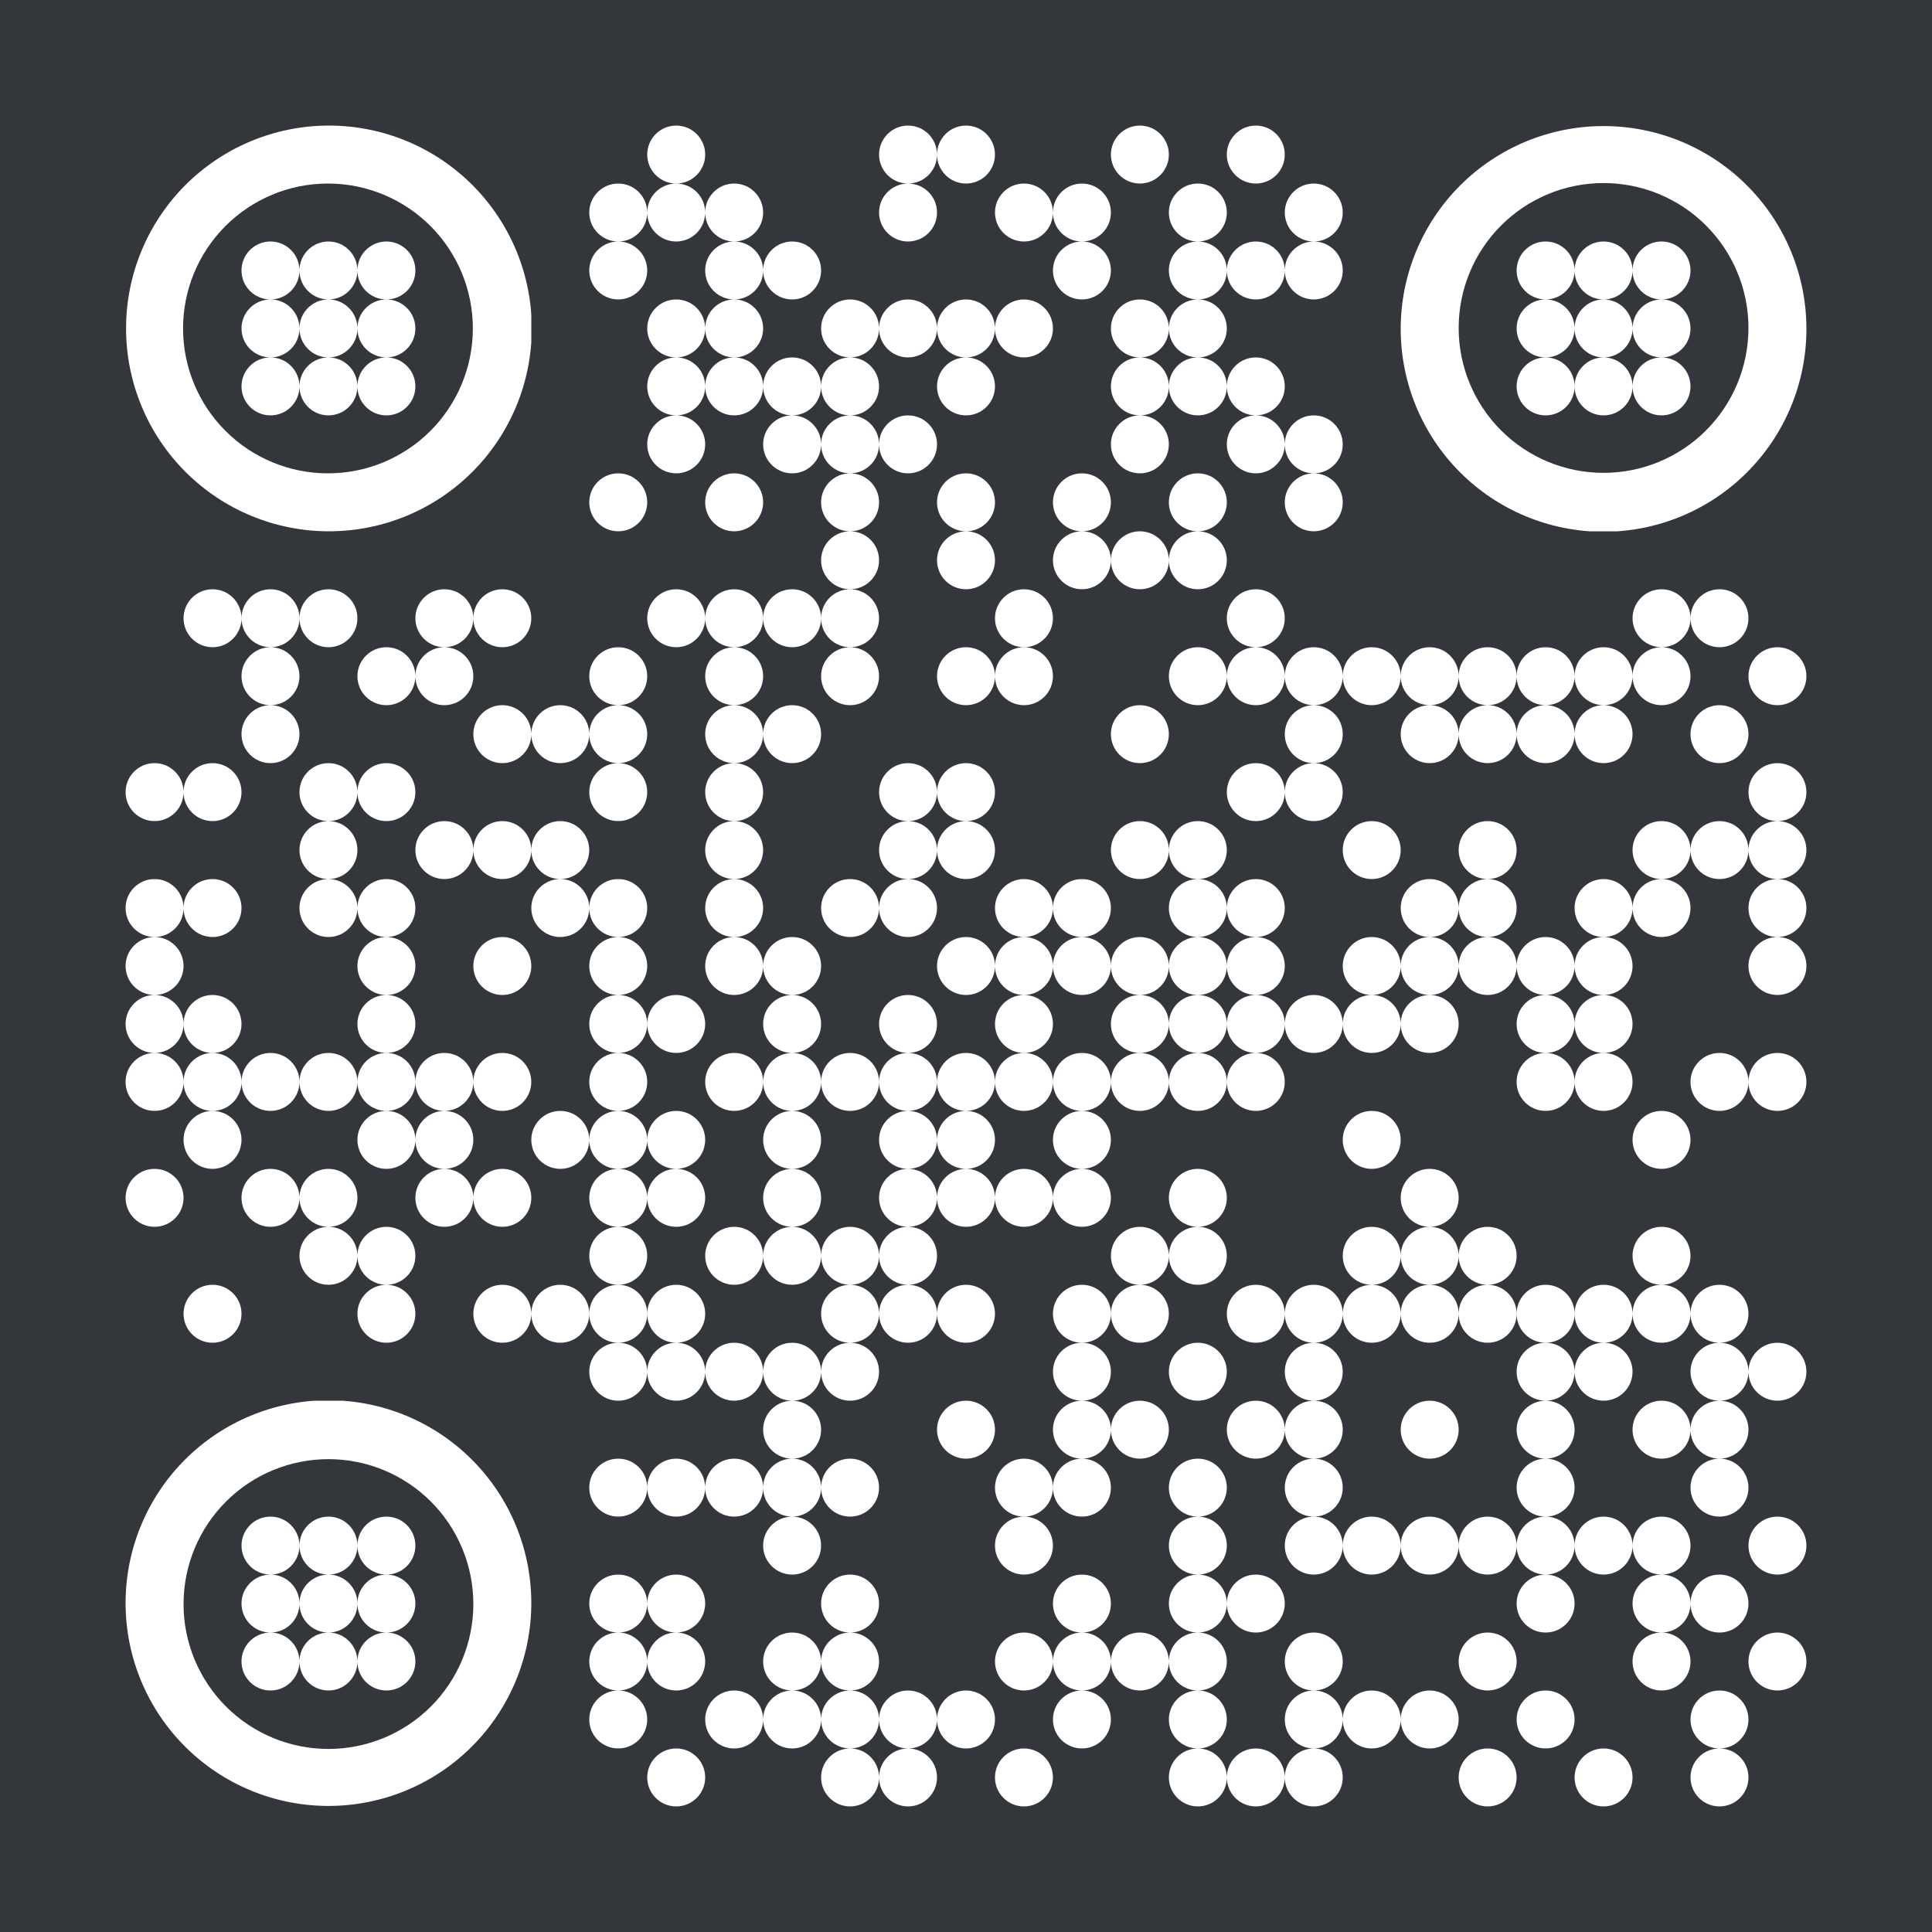 <?xml version="1.0" standalone="no"?>
<svg xmlns="http://www.w3.org/2000/svg" width="200" height="200" xmlns:xlink="http://www.w3.org/1999/xlink" viewBox="0 0 200 200"><rect x="0" y="0" width="200" height="200" fill="#808080" stroke="none"/><defs><clipPath id="clip-path-background-color-920"><rect x="0" y="0" width="200" height="200"/></clipPath><clipPath id="clip-path-dot-color-920"><circle cx="70" cy="16" r="3" transform="rotate(0,70,16)"/><circle cx="94" cy="16" r="3" transform="rotate(0,94,16)"/><circle cx="100" cy="16" r="3" transform="rotate(0,100,16)"/><circle cx="118" cy="16" r="3" transform="rotate(0,118,16)"/><circle cx="130" cy="16" r="3" transform="rotate(0,130,16)"/><circle cx="64" cy="22" r="3" transform="rotate(0,64,22)"/><circle cx="70" cy="22" r="3" transform="rotate(0,70,22)"/><circle cx="76" cy="22" r="3" transform="rotate(0,76,22)"/><circle cx="94" cy="22" r="3" transform="rotate(0,94,22)"/><circle cx="106" cy="22" r="3" transform="rotate(0,106,22)"/><circle cx="112" cy="22" r="3" transform="rotate(0,112,22)"/><circle cx="124" cy="22" r="3" transform="rotate(0,124,22)"/><circle cx="136" cy="22" r="3" transform="rotate(0,136,22)"/><circle cx="64" cy="28" r="3" transform="rotate(0,64,28)"/><circle cx="76" cy="28" r="3" transform="rotate(0,76,28)"/><circle cx="82" cy="28" r="3" transform="rotate(0,82,28)"/><circle cx="112" cy="28" r="3" transform="rotate(0,112,28)"/><circle cx="124" cy="28" r="3" transform="rotate(0,124,28)"/><circle cx="130" cy="28" r="3" transform="rotate(0,130,28)"/><circle cx="136" cy="28" r="3" transform="rotate(0,136,28)"/><circle cx="70" cy="34" r="3" transform="rotate(0,70,34)"/><circle cx="76" cy="34" r="3" transform="rotate(0,76,34)"/><circle cx="88" cy="34" r="3" transform="rotate(0,88,34)"/><circle cx="94" cy="34" r="3" transform="rotate(0,94,34)"/><circle cx="100" cy="34" r="3" transform="rotate(0,100,34)"/><circle cx="106" cy="34" r="3" transform="rotate(0,106,34)"/><circle cx="118" cy="34" r="3" transform="rotate(0,118,34)"/><circle cx="124" cy="34" r="3" transform="rotate(0,124,34)"/><circle cx="70" cy="40" r="3" transform="rotate(0,70,40)"/><circle cx="76" cy="40" r="3" transform="rotate(0,76,40)"/><circle cx="82" cy="40" r="3" transform="rotate(0,82,40)"/><circle cx="88" cy="40" r="3" transform="rotate(0,88,40)"/><circle cx="100" cy="40" r="3" transform="rotate(0,100,40)"/><circle cx="118" cy="40" r="3" transform="rotate(0,118,40)"/><circle cx="124" cy="40" r="3" transform="rotate(0,124,40)"/><circle cx="130" cy="40" r="3" transform="rotate(0,130,40)"/><circle cx="70" cy="46" r="3" transform="rotate(0,70,46)"/><circle cx="82" cy="46" r="3" transform="rotate(0,82,46)"/><circle cx="88" cy="46" r="3" transform="rotate(0,88,46)"/><circle cx="94" cy="46" r="3" transform="rotate(0,94,46)"/><circle cx="118" cy="46" r="3" transform="rotate(0,118,46)"/><circle cx="130" cy="46" r="3" transform="rotate(0,130,46)"/><circle cx="136" cy="46" r="3" transform="rotate(0,136,46)"/><circle cx="64" cy="52" r="3" transform="rotate(0,64,52)"/><circle cx="76" cy="52" r="3" transform="rotate(0,76,52)"/><circle cx="88" cy="52" r="3" transform="rotate(0,88,52)"/><circle cx="100" cy="52" r="3" transform="rotate(0,100,52)"/><circle cx="112" cy="52" r="3" transform="rotate(0,112,52)"/><circle cx="124" cy="52" r="3" transform="rotate(0,124,52)"/><circle cx="136" cy="52" r="3" transform="rotate(0,136,52)"/><circle cx="88" cy="58" r="3" transform="rotate(0,88,58)"/><circle cx="100" cy="58" r="3" transform="rotate(0,100,58)"/><circle cx="112" cy="58" r="3" transform="rotate(0,112,58)"/><circle cx="118" cy="58" r="3" transform="rotate(0,118,58)"/><circle cx="124" cy="58" r="3" transform="rotate(0,124,58)"/><circle cx="22" cy="64" r="3" transform="rotate(0,22,64)"/><circle cx="28" cy="64" r="3" transform="rotate(0,28,64)"/><circle cx="34" cy="64" r="3" transform="rotate(0,34,64)"/><circle cx="46" cy="64" r="3" transform="rotate(0,46,64)"/><circle cx="52" cy="64" r="3" transform="rotate(0,52,64)"/><circle cx="70" cy="64" r="3" transform="rotate(0,70,64)"/><circle cx="76" cy="64" r="3" transform="rotate(0,76,64)"/><circle cx="82" cy="64" r="3" transform="rotate(0,82,64)"/><circle cx="88" cy="64" r="3" transform="rotate(0,88,64)"/><circle cx="106" cy="64" r="3" transform="rotate(0,106,64)"/><circle cx="130" cy="64" r="3" transform="rotate(0,130,64)"/><circle cx="172" cy="64" r="3" transform="rotate(0,172,64)"/><circle cx="178" cy="64" r="3" transform="rotate(0,178,64)"/><circle cx="28" cy="70" r="3" transform="rotate(0,28,70)"/><circle cx="40" cy="70" r="3" transform="rotate(0,40,70)"/><circle cx="46" cy="70" r="3" transform="rotate(0,46,70)"/><circle cx="64" cy="70" r="3" transform="rotate(0,64,70)"/><circle cx="76" cy="70" r="3" transform="rotate(0,76,70)"/><circle cx="88" cy="70" r="3" transform="rotate(0,88,70)"/><circle cx="100" cy="70" r="3" transform="rotate(0,100,70)"/><circle cx="106" cy="70" r="3" transform="rotate(0,106,70)"/><circle cx="124" cy="70" r="3" transform="rotate(0,124,70)"/><circle cx="130" cy="70" r="3" transform="rotate(0,130,70)"/><circle cx="136" cy="70" r="3" transform="rotate(0,136,70)"/><circle cx="142" cy="70" r="3" transform="rotate(0,142,70)"/><circle cx="148" cy="70" r="3" transform="rotate(0,148,70)"/><circle cx="154" cy="70" r="3" transform="rotate(0,154,70)"/><circle cx="160" cy="70" r="3" transform="rotate(0,160,70)"/><circle cx="166" cy="70" r="3" transform="rotate(0,166,70)"/><circle cx="172" cy="70" r="3" transform="rotate(0,172,70)"/><circle cx="184" cy="70" r="3" transform="rotate(0,184,70)"/><circle cx="28" cy="76" r="3" transform="rotate(0,28,76)"/><circle cx="52" cy="76" r="3" transform="rotate(0,52,76)"/><circle cx="58" cy="76" r="3" transform="rotate(0,58,76)"/><circle cx="64" cy="76" r="3" transform="rotate(0,64,76)"/><circle cx="76" cy="76" r="3" transform="rotate(0,76,76)"/><circle cx="82" cy="76" r="3" transform="rotate(0,82,76)"/><circle cx="118" cy="76" r="3" transform="rotate(0,118,76)"/><circle cx="136" cy="76" r="3" transform="rotate(0,136,76)"/><circle cx="148" cy="76" r="3" transform="rotate(0,148,76)"/><circle cx="154" cy="76" r="3" transform="rotate(0,154,76)"/><circle cx="160" cy="76" r="3" transform="rotate(0,160,76)"/><circle cx="166" cy="76" r="3" transform="rotate(0,166,76)"/><circle cx="178" cy="76" r="3" transform="rotate(0,178,76)"/><circle cx="16" cy="82" r="3" transform="rotate(0,16,82)"/><circle cx="22" cy="82" r="3" transform="rotate(0,22,82)"/><circle cx="34" cy="82" r="3" transform="rotate(0,34,82)"/><circle cx="40" cy="82" r="3" transform="rotate(0,40,82)"/><circle cx="64" cy="82" r="3" transform="rotate(0,64,82)"/><circle cx="76" cy="82" r="3" transform="rotate(0,76,82)"/><circle cx="94" cy="82" r="3" transform="rotate(0,94,82)"/><circle cx="100" cy="82" r="3" transform="rotate(0,100,82)"/><circle cx="130" cy="82" r="3" transform="rotate(0,130,82)"/><circle cx="136" cy="82" r="3" transform="rotate(0,136,82)"/><circle cx="184" cy="82" r="3" transform="rotate(0,184,82)"/><circle cx="34" cy="88" r="3" transform="rotate(0,34,88)"/><circle cx="46" cy="88" r="3" transform="rotate(0,46,88)"/><circle cx="52" cy="88" r="3" transform="rotate(0,52,88)"/><circle cx="58" cy="88" r="3" transform="rotate(0,58,88)"/><circle cx="76" cy="88" r="3" transform="rotate(0,76,88)"/><circle cx="94" cy="88" r="3" transform="rotate(0,94,88)"/><circle cx="100" cy="88" r="3" transform="rotate(0,100,88)"/><circle cx="118" cy="88" r="3" transform="rotate(0,118,88)"/><circle cx="124" cy="88" r="3" transform="rotate(0,124,88)"/><circle cx="142" cy="88" r="3" transform="rotate(0,142,88)"/><circle cx="154" cy="88" r="3" transform="rotate(0,154,88)"/><circle cx="172" cy="88" r="3" transform="rotate(0,172,88)"/><circle cx="178" cy="88" r="3" transform="rotate(0,178,88)"/><circle cx="184" cy="88" r="3" transform="rotate(0,184,88)"/><circle cx="16" cy="94" r="3" transform="rotate(0,16,94)"/><circle cx="22" cy="94" r="3" transform="rotate(0,22,94)"/><circle cx="34" cy="94" r="3" transform="rotate(0,34,94)"/><circle cx="40" cy="94" r="3" transform="rotate(0,40,94)"/><circle cx="58" cy="94" r="3" transform="rotate(0,58,94)"/><circle cx="64" cy="94" r="3" transform="rotate(0,64,94)"/><circle cx="76" cy="94" r="3" transform="rotate(0,76,94)"/><circle cx="88" cy="94" r="3" transform="rotate(0,88,94)"/><circle cx="94" cy="94" r="3" transform="rotate(0,94,94)"/><circle cx="106" cy="94" r="3" transform="rotate(0,106,94)"/><circle cx="112" cy="94" r="3" transform="rotate(0,112,94)"/><circle cx="124" cy="94" r="3" transform="rotate(0,124,94)"/><circle cx="130" cy="94" r="3" transform="rotate(0,130,94)"/><circle cx="148" cy="94" r="3" transform="rotate(0,148,94)"/><circle cx="154" cy="94" r="3" transform="rotate(0,154,94)"/><circle cx="166" cy="94" r="3" transform="rotate(0,166,94)"/><circle cx="172" cy="94" r="3" transform="rotate(0,172,94)"/><circle cx="184" cy="94" r="3" transform="rotate(0,184,94)"/><circle cx="16" cy="100" r="3" transform="rotate(0,16,100)"/><circle cx="40" cy="100" r="3" transform="rotate(0,40,100)"/><circle cx="52" cy="100" r="3" transform="rotate(0,52,100)"/><circle cx="64" cy="100" r="3" transform="rotate(0,64,100)"/><circle cx="76" cy="100" r="3" transform="rotate(0,76,100)"/><circle cx="82" cy="100" r="3" transform="rotate(0,82,100)"/><circle cx="100" cy="100" r="3" transform="rotate(0,100,100)"/><circle cx="106" cy="100" r="3" transform="rotate(0,106,100)"/><circle cx="112" cy="100" r="3" transform="rotate(0,112,100)"/><circle cx="118" cy="100" r="3" transform="rotate(0,118,100)"/><circle cx="124" cy="100" r="3" transform="rotate(0,124,100)"/><circle cx="130" cy="100" r="3" transform="rotate(0,130,100)"/><circle cx="142" cy="100" r="3" transform="rotate(0,142,100)"/><circle cx="148" cy="100" r="3" transform="rotate(0,148,100)"/><circle cx="154" cy="100" r="3" transform="rotate(0,154,100)"/><circle cx="160" cy="100" r="3" transform="rotate(0,160,100)"/><circle cx="166" cy="100" r="3" transform="rotate(0,166,100)"/><circle cx="184" cy="100" r="3" transform="rotate(0,184,100)"/><circle cx="16" cy="106" r="3" transform="rotate(0,16,106)"/><circle cx="22" cy="106" r="3" transform="rotate(0,22,106)"/><circle cx="40" cy="106" r="3" transform="rotate(0,40,106)"/><circle cx="64" cy="106" r="3" transform="rotate(0,64,106)"/><circle cx="70" cy="106" r="3" transform="rotate(0,70,106)"/><circle cx="82" cy="106" r="3" transform="rotate(0,82,106)"/><circle cx="94" cy="106" r="3" transform="rotate(0,94,106)"/><circle cx="106" cy="106" r="3" transform="rotate(0,106,106)"/><circle cx="118" cy="106" r="3" transform="rotate(0,118,106)"/><circle cx="124" cy="106" r="3" transform="rotate(0,124,106)"/><circle cx="130" cy="106" r="3" transform="rotate(0,130,106)"/><circle cx="136" cy="106" r="3" transform="rotate(0,136,106)"/><circle cx="142" cy="106" r="3" transform="rotate(0,142,106)"/><circle cx="148" cy="106" r="3" transform="rotate(0,148,106)"/><circle cx="160" cy="106" r="3" transform="rotate(0,160,106)"/><circle cx="166" cy="106" r="3" transform="rotate(0,166,106)"/><circle cx="16" cy="112" r="3" transform="rotate(0,16,112)"/><circle cx="22" cy="112" r="3" transform="rotate(0,22,112)"/><circle cx="28" cy="112" r="3" transform="rotate(0,28,112)"/><circle cx="34" cy="112" r="3" transform="rotate(0,34,112)"/><circle cx="40" cy="112" r="3" transform="rotate(0,40,112)"/><circle cx="46" cy="112" r="3" transform="rotate(0,46,112)"/><circle cx="52" cy="112" r="3" transform="rotate(0,52,112)"/><circle cx="64" cy="112" r="3" transform="rotate(0,64,112)"/><circle cx="76" cy="112" r="3" transform="rotate(0,76,112)"/><circle cx="82" cy="112" r="3" transform="rotate(0,82,112)"/><circle cx="88" cy="112" r="3" transform="rotate(0,88,112)"/><circle cx="94" cy="112" r="3" transform="rotate(0,94,112)"/><circle cx="100" cy="112" r="3" transform="rotate(0,100,112)"/><circle cx="106" cy="112" r="3" transform="rotate(0,106,112)"/><circle cx="112" cy="112" r="3" transform="rotate(0,112,112)"/><circle cx="118" cy="112" r="3" transform="rotate(0,118,112)"/><circle cx="124" cy="112" r="3" transform="rotate(0,124,112)"/><circle cx="130" cy="112" r="3" transform="rotate(0,130,112)"/><circle cx="160" cy="112" r="3" transform="rotate(0,160,112)"/><circle cx="166" cy="112" r="3" transform="rotate(0,166,112)"/><circle cx="178" cy="112" r="3" transform="rotate(0,178,112)"/><circle cx="184" cy="112" r="3" transform="rotate(0,184,112)"/><circle cx="22" cy="118" r="3" transform="rotate(0,22,118)"/><circle cx="40" cy="118" r="3" transform="rotate(0,40,118)"/><circle cx="46" cy="118" r="3" transform="rotate(0,46,118)"/><circle cx="58" cy="118" r="3" transform="rotate(0,58,118)"/><circle cx="64" cy="118" r="3" transform="rotate(0,64,118)"/><circle cx="70" cy="118" r="3" transform="rotate(0,70,118)"/><circle cx="82" cy="118" r="3" transform="rotate(0,82,118)"/><circle cx="94" cy="118" r="3" transform="rotate(0,94,118)"/><circle cx="100" cy="118" r="3" transform="rotate(0,100,118)"/><circle cx="112" cy="118" r="3" transform="rotate(0,112,118)"/><circle cx="142" cy="118" r="3" transform="rotate(0,142,118)"/><circle cx="172" cy="118" r="3" transform="rotate(0,172,118)"/><circle cx="16" cy="124" r="3" transform="rotate(0,16,124)"/><circle cx="28" cy="124" r="3" transform="rotate(0,28,124)"/><circle cx="34" cy="124" r="3" transform="rotate(0,34,124)"/><circle cx="46" cy="124" r="3" transform="rotate(0,46,124)"/><circle cx="52" cy="124" r="3" transform="rotate(0,52,124)"/><circle cx="64" cy="124" r="3" transform="rotate(0,64,124)"/><circle cx="70" cy="124" r="3" transform="rotate(0,70,124)"/><circle cx="82" cy="124" r="3" transform="rotate(0,82,124)"/><circle cx="94" cy="124" r="3" transform="rotate(0,94,124)"/><circle cx="100" cy="124" r="3" transform="rotate(0,100,124)"/><circle cx="106" cy="124" r="3" transform="rotate(0,106,124)"/><circle cx="112" cy="124" r="3" transform="rotate(0,112,124)"/><circle cx="124" cy="124" r="3" transform="rotate(0,124,124)"/><circle cx="148" cy="124" r="3" transform="rotate(0,148,124)"/><circle cx="34" cy="130" r="3" transform="rotate(0,34,130)"/><circle cx="40" cy="130" r="3" transform="rotate(0,40,130)"/><circle cx="64" cy="130" r="3" transform="rotate(0,64,130)"/><circle cx="76" cy="130" r="3" transform="rotate(0,76,130)"/><circle cx="82" cy="130" r="3" transform="rotate(0,82,130)"/><circle cx="88" cy="130" r="3" transform="rotate(0,88,130)"/><circle cx="94" cy="130" r="3" transform="rotate(0,94,130)"/><circle cx="118" cy="130" r="3" transform="rotate(0,118,130)"/><circle cx="124" cy="130" r="3" transform="rotate(0,124,130)"/><circle cx="142" cy="130" r="3" transform="rotate(0,142,130)"/><circle cx="148" cy="130" r="3" transform="rotate(0,148,130)"/><circle cx="154" cy="130" r="3" transform="rotate(0,154,130)"/><circle cx="172" cy="130" r="3" transform="rotate(0,172,130)"/><circle cx="22" cy="136" r="3" transform="rotate(0,22,136)"/><circle cx="40" cy="136" r="3" transform="rotate(0,40,136)"/><circle cx="52" cy="136" r="3" transform="rotate(0,52,136)"/><circle cx="58" cy="136" r="3" transform="rotate(0,58,136)"/><circle cx="64" cy="136" r="3" transform="rotate(0,64,136)"/><circle cx="70" cy="136" r="3" transform="rotate(0,70,136)"/><circle cx="88" cy="136" r="3" transform="rotate(0,88,136)"/><circle cx="94" cy="136" r="3" transform="rotate(0,94,136)"/><circle cx="100" cy="136" r="3" transform="rotate(0,100,136)"/><circle cx="112" cy="136" r="3" transform="rotate(0,112,136)"/><circle cx="118" cy="136" r="3" transform="rotate(0,118,136)"/><circle cx="130" cy="136" r="3" transform="rotate(0,130,136)"/><circle cx="136" cy="136" r="3" transform="rotate(0,136,136)"/><circle cx="142" cy="136" r="3" transform="rotate(0,142,136)"/><circle cx="148" cy="136" r="3" transform="rotate(0,148,136)"/><circle cx="154" cy="136" r="3" transform="rotate(0,154,136)"/><circle cx="160" cy="136" r="3" transform="rotate(0,160,136)"/><circle cx="166" cy="136" r="3" transform="rotate(0,166,136)"/><circle cx="172" cy="136" r="3" transform="rotate(0,172,136)"/><circle cx="178" cy="136" r="3" transform="rotate(0,178,136)"/><circle cx="64" cy="142" r="3" transform="rotate(0,64,142)"/><circle cx="70" cy="142" r="3" transform="rotate(0,70,142)"/><circle cx="76" cy="142" r="3" transform="rotate(0,76,142)"/><circle cx="82" cy="142" r="3" transform="rotate(0,82,142)"/><circle cx="88" cy="142" r="3" transform="rotate(0,88,142)"/><circle cx="112" cy="142" r="3" transform="rotate(0,112,142)"/><circle cx="124" cy="142" r="3" transform="rotate(0,124,142)"/><circle cx="136" cy="142" r="3" transform="rotate(0,136,142)"/><circle cx="160" cy="142" r="3" transform="rotate(0,160,142)"/><circle cx="166" cy="142" r="3" transform="rotate(0,166,142)"/><circle cx="178" cy="142" r="3" transform="rotate(0,178,142)"/><circle cx="184" cy="142" r="3" transform="rotate(0,184,142)"/><circle cx="82" cy="148" r="3" transform="rotate(0,82,148)"/><circle cx="100" cy="148" r="3" transform="rotate(0,100,148)"/><circle cx="112" cy="148" r="3" transform="rotate(0,112,148)"/><circle cx="118" cy="148" r="3" transform="rotate(0,118,148)"/><circle cx="130" cy="148" r="3" transform="rotate(0,130,148)"/><circle cx="136" cy="148" r="3" transform="rotate(0,136,148)"/><circle cx="148" cy="148" r="3" transform="rotate(0,148,148)"/><circle cx="160" cy="148" r="3" transform="rotate(0,160,148)"/><circle cx="172" cy="148" r="3" transform="rotate(0,172,148)"/><circle cx="178" cy="148" r="3" transform="rotate(0,178,148)"/><circle cx="64" cy="154" r="3" transform="rotate(0,64,154)"/><circle cx="70" cy="154" r="3" transform="rotate(0,70,154)"/><circle cx="76" cy="154" r="3" transform="rotate(0,76,154)"/><circle cx="82" cy="154" r="3" transform="rotate(0,82,154)"/><circle cx="88" cy="154" r="3" transform="rotate(0,88,154)"/><circle cx="106" cy="154" r="3" transform="rotate(0,106,154)"/><circle cx="112" cy="154" r="3" transform="rotate(0,112,154)"/><circle cx="124" cy="154" r="3" transform="rotate(0,124,154)"/><circle cx="136" cy="154" r="3" transform="rotate(0,136,154)"/><circle cx="160" cy="154" r="3" transform="rotate(0,160,154)"/><circle cx="178" cy="154" r="3" transform="rotate(0,178,154)"/><circle cx="82" cy="160" r="3" transform="rotate(0,82,160)"/><circle cx="106" cy="160" r="3" transform="rotate(0,106,160)"/><circle cx="124" cy="160" r="3" transform="rotate(0,124,160)"/><circle cx="136" cy="160" r="3" transform="rotate(0,136,160)"/><circle cx="142" cy="160" r="3" transform="rotate(0,142,160)"/><circle cx="148" cy="160" r="3" transform="rotate(0,148,160)"/><circle cx="154" cy="160" r="3" transform="rotate(0,154,160)"/><circle cx="160" cy="160" r="3" transform="rotate(0,160,160)"/><circle cx="166" cy="160" r="3" transform="rotate(0,166,160)"/><circle cx="172" cy="160" r="3" transform="rotate(0,172,160)"/><circle cx="184" cy="160" r="3" transform="rotate(0,184,160)"/><circle cx="64" cy="166" r="3" transform="rotate(0,64,166)"/><circle cx="70" cy="166" r="3" transform="rotate(0,70,166)"/><circle cx="88" cy="166" r="3" transform="rotate(0,88,166)"/><circle cx="112" cy="166" r="3" transform="rotate(0,112,166)"/><circle cx="124" cy="166" r="3" transform="rotate(0,124,166)"/><circle cx="130" cy="166" r="3" transform="rotate(0,130,166)"/><circle cx="160" cy="166" r="3" transform="rotate(0,160,166)"/><circle cx="172" cy="166" r="3" transform="rotate(0,172,166)"/><circle cx="178" cy="166" r="3" transform="rotate(0,178,166)"/><circle cx="64" cy="172" r="3" transform="rotate(0,64,172)"/><circle cx="70" cy="172" r="3" transform="rotate(0,70,172)"/><circle cx="82" cy="172" r="3" transform="rotate(0,82,172)"/><circle cx="88" cy="172" r="3" transform="rotate(0,88,172)"/><circle cx="106" cy="172" r="3" transform="rotate(0,106,172)"/><circle cx="112" cy="172" r="3" transform="rotate(0,112,172)"/><circle cx="118" cy="172" r="3" transform="rotate(0,118,172)"/><circle cx="124" cy="172" r="3" transform="rotate(0,124,172)"/><circle cx="136" cy="172" r="3" transform="rotate(0,136,172)"/><circle cx="154" cy="172" r="3" transform="rotate(0,154,172)"/><circle cx="172" cy="172" r="3" transform="rotate(0,172,172)"/><circle cx="184" cy="172" r="3" transform="rotate(0,184,172)"/><circle cx="64" cy="178" r="3" transform="rotate(0,64,178)"/><circle cx="76" cy="178" r="3" transform="rotate(0,76,178)"/><circle cx="82" cy="178" r="3" transform="rotate(0,82,178)"/><circle cx="88" cy="178" r="3" transform="rotate(0,88,178)"/><circle cx="94" cy="178" r="3" transform="rotate(0,94,178)"/><circle cx="100" cy="178" r="3" transform="rotate(0,100,178)"/><circle cx="112" cy="178" r="3" transform="rotate(0,112,178)"/><circle cx="124" cy="178" r="3" transform="rotate(0,124,178)"/><circle cx="136" cy="178" r="3" transform="rotate(0,136,178)"/><circle cx="142" cy="178" r="3" transform="rotate(0,142,178)"/><circle cx="148" cy="178" r="3" transform="rotate(0,148,178)"/><circle cx="160" cy="178" r="3" transform="rotate(0,160,178)"/><circle cx="178" cy="178" r="3" transform="rotate(0,178,178)"/><circle cx="70" cy="184" r="3" transform="rotate(0,70,184)"/><circle cx="88" cy="184" r="3" transform="rotate(0,88,184)"/><circle cx="94" cy="184" r="3" transform="rotate(0,94,184)"/><circle cx="106" cy="184" r="3" transform="rotate(0,106,184)"/><circle cx="124" cy="184" r="3" transform="rotate(0,124,184)"/><circle cx="130" cy="184" r="3" transform="rotate(0,130,184)"/><circle cx="136" cy="184" r="3" transform="rotate(0,136,184)"/><circle cx="154" cy="184" r="3" transform="rotate(0,154,184)"/><circle cx="166" cy="184" r="3" transform="rotate(0,166,184)"/><circle cx="178" cy="184" r="3" transform="rotate(0,178,184)"/></clipPath><clipPath id="clip-path-corners-square-color-0-0-920"><path clip-rule="evenodd" d="M 34 13a 21 21 0 1 0 0.1 0zm 0 6a 15 15 0 1 1 -0.1 0Z" transform="rotate(0,34,34)"/><circle cx="28" cy="28" r="3" transform="rotate(0,28,28)"/><circle cx="34" cy="28" r="3" transform="rotate(0,34,28)"/><circle cx="40" cy="28" r="3" transform="rotate(0,40,28)"/><circle cx="28" cy="34" r="3" transform="rotate(0,28,34)"/><circle cx="34" cy="34" r="3" transform="rotate(0,34,34)"/><circle cx="40" cy="34" r="3" transform="rotate(0,40,34)"/><circle cx="28" cy="40" r="3" transform="rotate(0,28,40)"/><circle cx="34" cy="40" r="3" transform="rotate(0,34,40)"/><circle cx="40" cy="40" r="3" transform="rotate(0,40,40)"/></clipPath><clipPath id="clip-path-corners-square-color-1-0-920"><path clip-rule="evenodd" d="M 166 13a 21 21 0 1 0 0.1 0zm 0 6a 15 15 0 1 1 -0.1 0Z" transform="rotate(90,166,34)"/><circle cx="160" cy="28" r="3" transform="rotate(0,160,28)"/><circle cx="166" cy="28" r="3" transform="rotate(0,166,28)"/><circle cx="172" cy="28" r="3" transform="rotate(0,172,28)"/><circle cx="160" cy="34" r="3" transform="rotate(0,160,34)"/><circle cx="166" cy="34" r="3" transform="rotate(0,166,34)"/><circle cx="172" cy="34" r="3" transform="rotate(0,172,34)"/><circle cx="160" cy="40" r="3" transform="rotate(0,160,40)"/><circle cx="166" cy="40" r="3" transform="rotate(0,166,40)"/><circle cx="172" cy="40" r="3" transform="rotate(0,172,40)"/></clipPath><clipPath id="clip-path-corners-square-color-0-1-920"><path clip-rule="evenodd" d="M 34 145a 21 21 0 1 0 0.1 0zm 0 6a 15 15 0 1 1 -0.1 0Z" transform="rotate(-90,34,166)"/><circle cx="28" cy="160" r="3" transform="rotate(0,28,160)"/><circle cx="34" cy="160" r="3" transform="rotate(0,34,160)"/><circle cx="40" cy="160" r="3" transform="rotate(0,40,160)"/><circle cx="28" cy="166" r="3" transform="rotate(0,28,166)"/><circle cx="34" cy="166" r="3" transform="rotate(0,34,166)"/><circle cx="40" cy="166" r="3" transform="rotate(0,40,166)"/><circle cx="28" cy="172" r="3" transform="rotate(0,28,172)"/><circle cx="34" cy="172" r="3" transform="rotate(0,34,172)"/><circle cx="40" cy="172" r="3" transform="rotate(0,40,172)"/></clipPath></defs><rect x="0" y="0" height="200" width="200" clip-path="url('#clip-path-background-color-920')" fill="#33363b"/><rect x="0" y="0" height="200" width="200" clip-path="url('#clip-path-dot-color-920')" fill="#FFFFFF"/><rect x="13" y="13" height="42" width="42" clip-path="url('#clip-path-corners-square-color-0-0-920')" fill="#FFFFFF"/><rect x="145" y="13" height="42" width="42" clip-path="url('#clip-path-corners-square-color-1-0-920')" fill="#FFFFFF"/><rect x="13" y="145" height="42" width="42" clip-path="url('#clip-path-corners-square-color-0-1-920')" fill="#FFFFFF"/></svg>